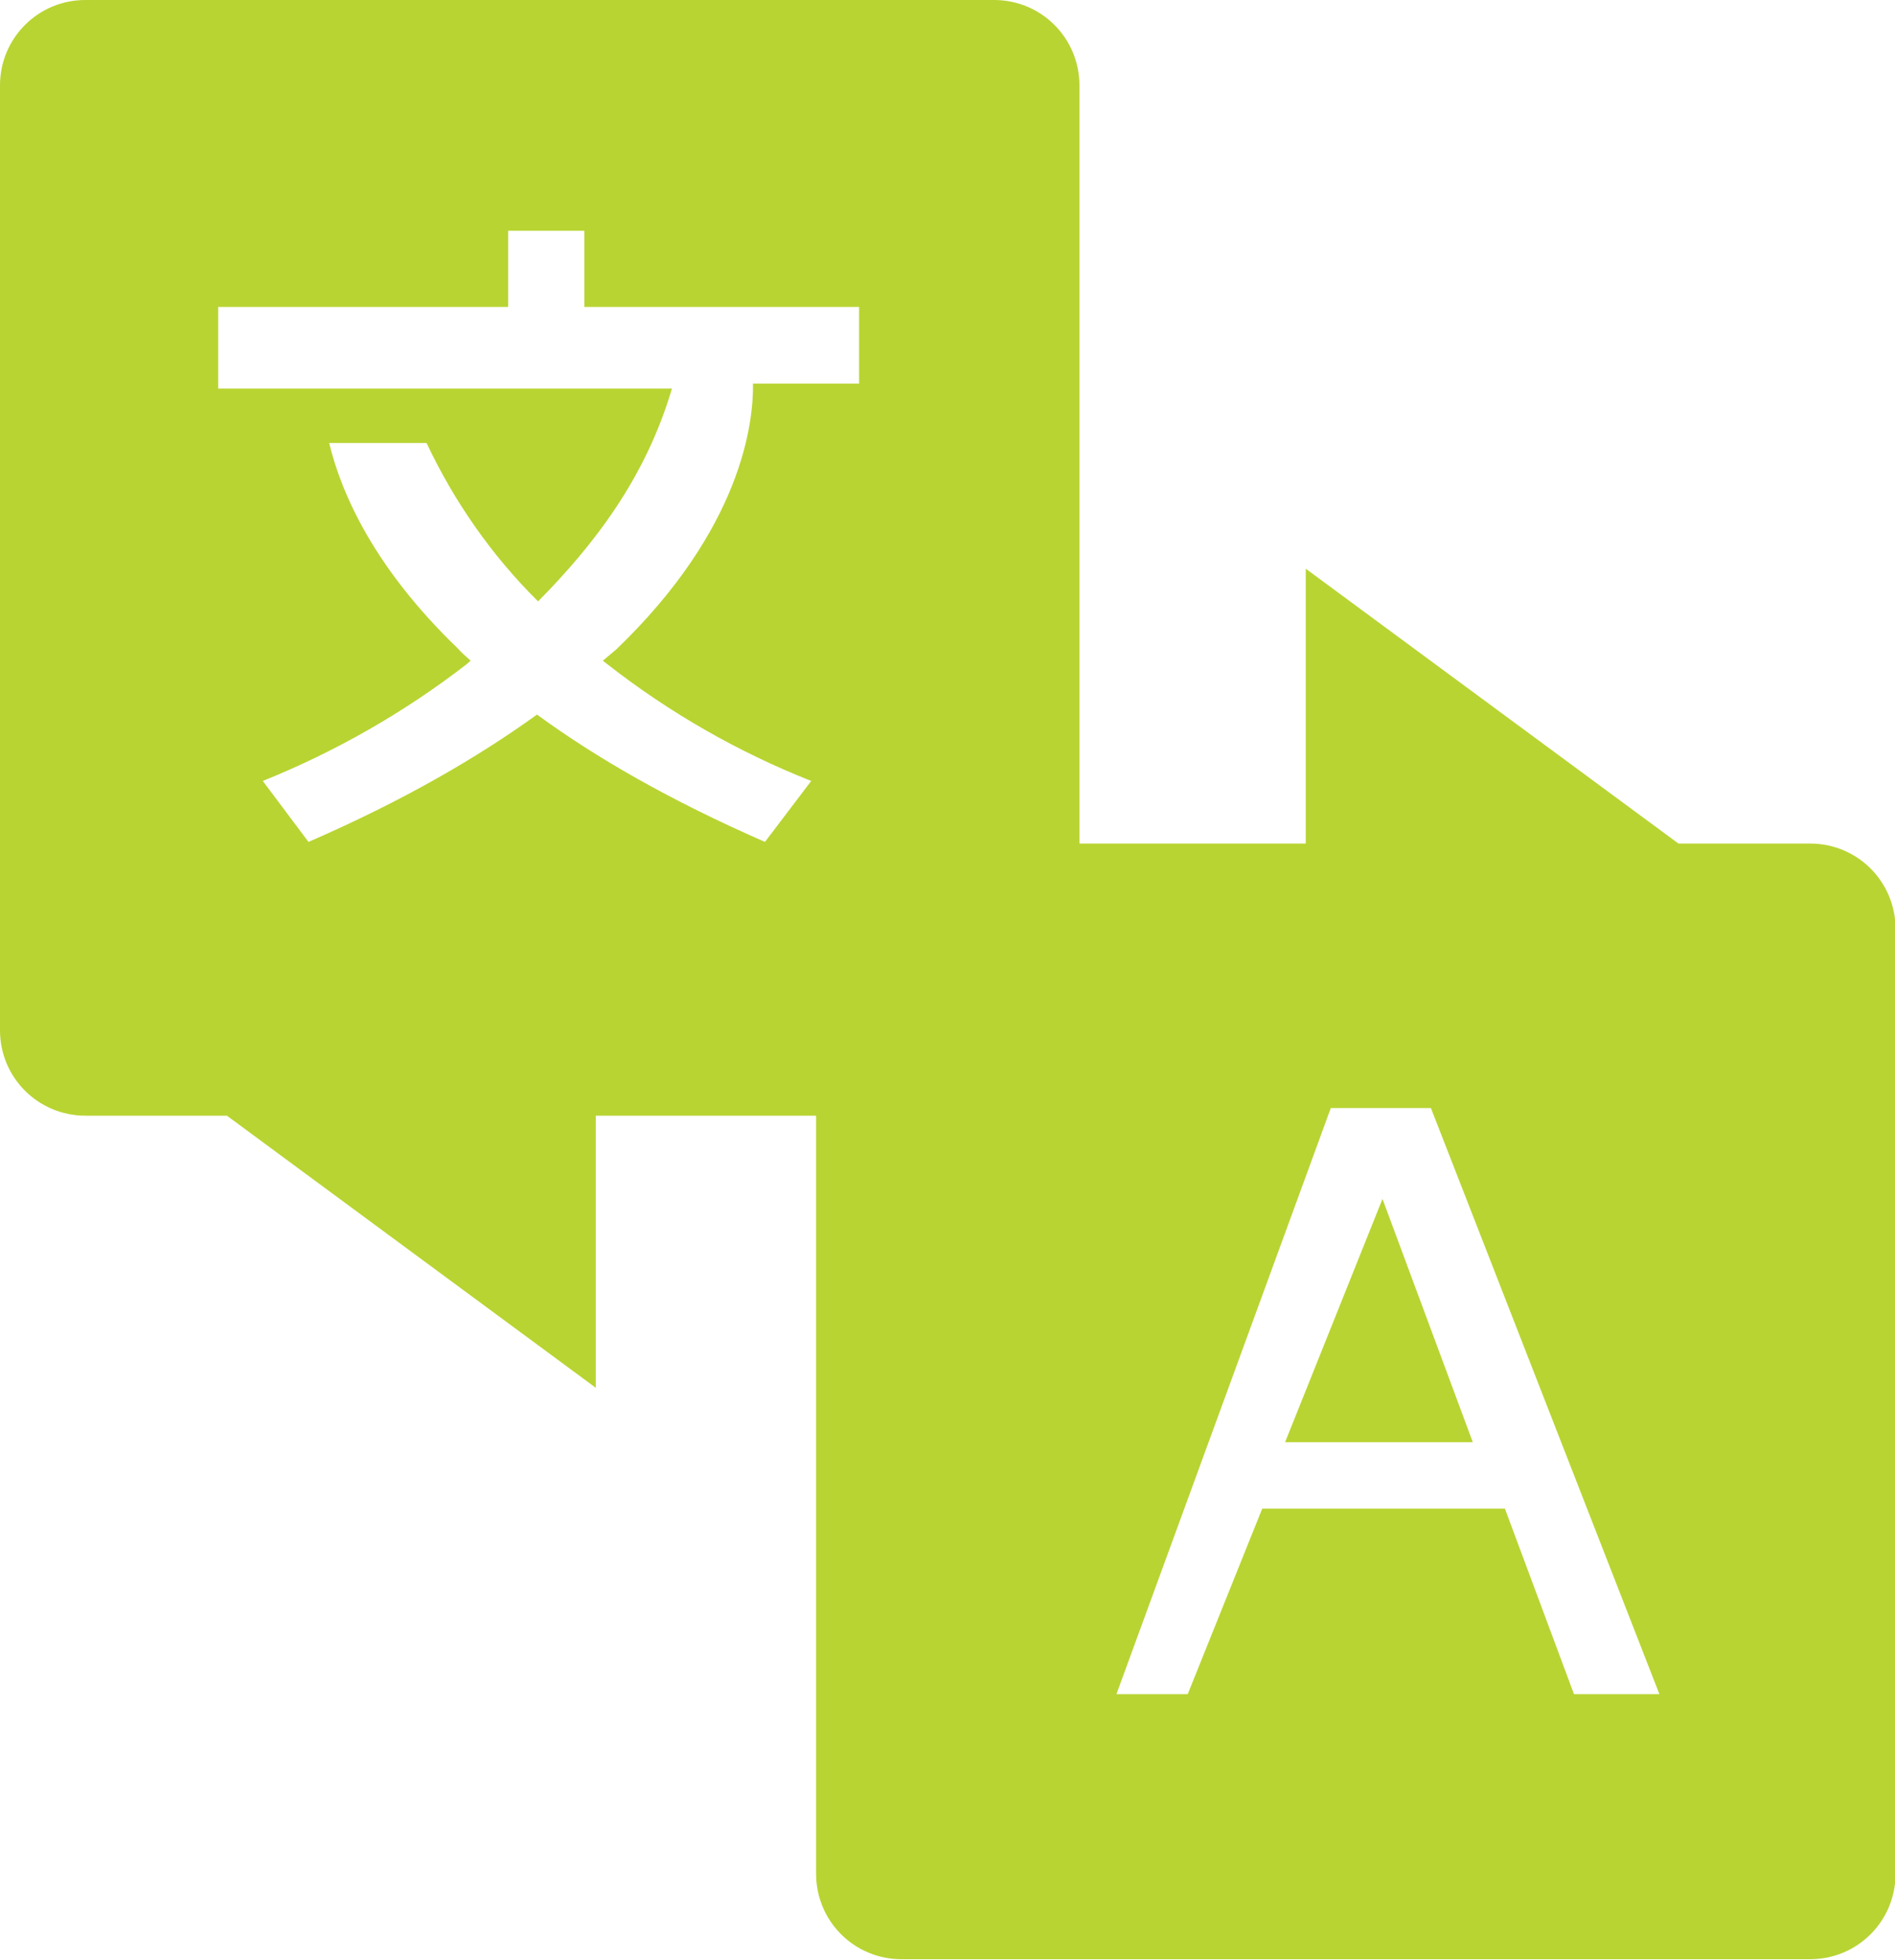 <svg version="1.1" id="Layer_1" xmlns="http://www.w3.org/2000/svg" xmlns:xlink="http://www.w3.org/1999/xlink" x="0px" y="0px"
	 viewBox="0 0 348.3 360.1" style="enable-background:new 0 0 348.3 360.1;" xml:space="preserve">
<g>
	<path style="fill: rgb(184, 212, 50);" d="M332.7,155L332.7,155h-24.2L240,104.5V155h-41.6V15.7c0-8.7-7-15.7-15.7-15.7l0,0h-167C7,0,0,7,0,15.7v173.6
		C0,198,7,205,15.7,205h26l67.8,50v-50H150v139.3c0,8.7,7,15.7,15.7,15.7h167c8.7,0,15.7-7,15.7-15.7l0,0V170.7
		C348.4,162,341.4,155,332.7,155z M157.8,70.5h-19.4c0.1,7.1-2,26.6-25.1,48.8l-2.5,2.1l0.9,0.7c11.4,8.9,24,16.1,37.4,21.4
		l-8.5,11.2c-17.4-7.6-31.1-15.5-41.9-23.4c-10.8,7.8-24.5,15.8-42,23.4l-8.4-11.2c13.4-5.4,26-12.6,37.4-21.4l0.8-0.7
		c-1-0.9-1.8-1.6-2.3-2.2c-15.3-14.7-21.4-28.3-23.7-37.8h17.9c5.1,10.8,12,20.7,20.5,29.1c10.4-10.5,19.8-22.8,24.6-39.1H40.1v-15
		h53.3v-14h14v14h50.5v14.1H157.8z M289.3,311.3l-12.7-34.1H232l-13.7,34.1h-13.1l39.4-107.7H263l42,107.7H289.3z"/>
	<polygon class="st1" points="236.2,265 270.7,265 254.1,220.3" style="fill: rgb(184, 212, 50);"/>
</g>
</svg>
